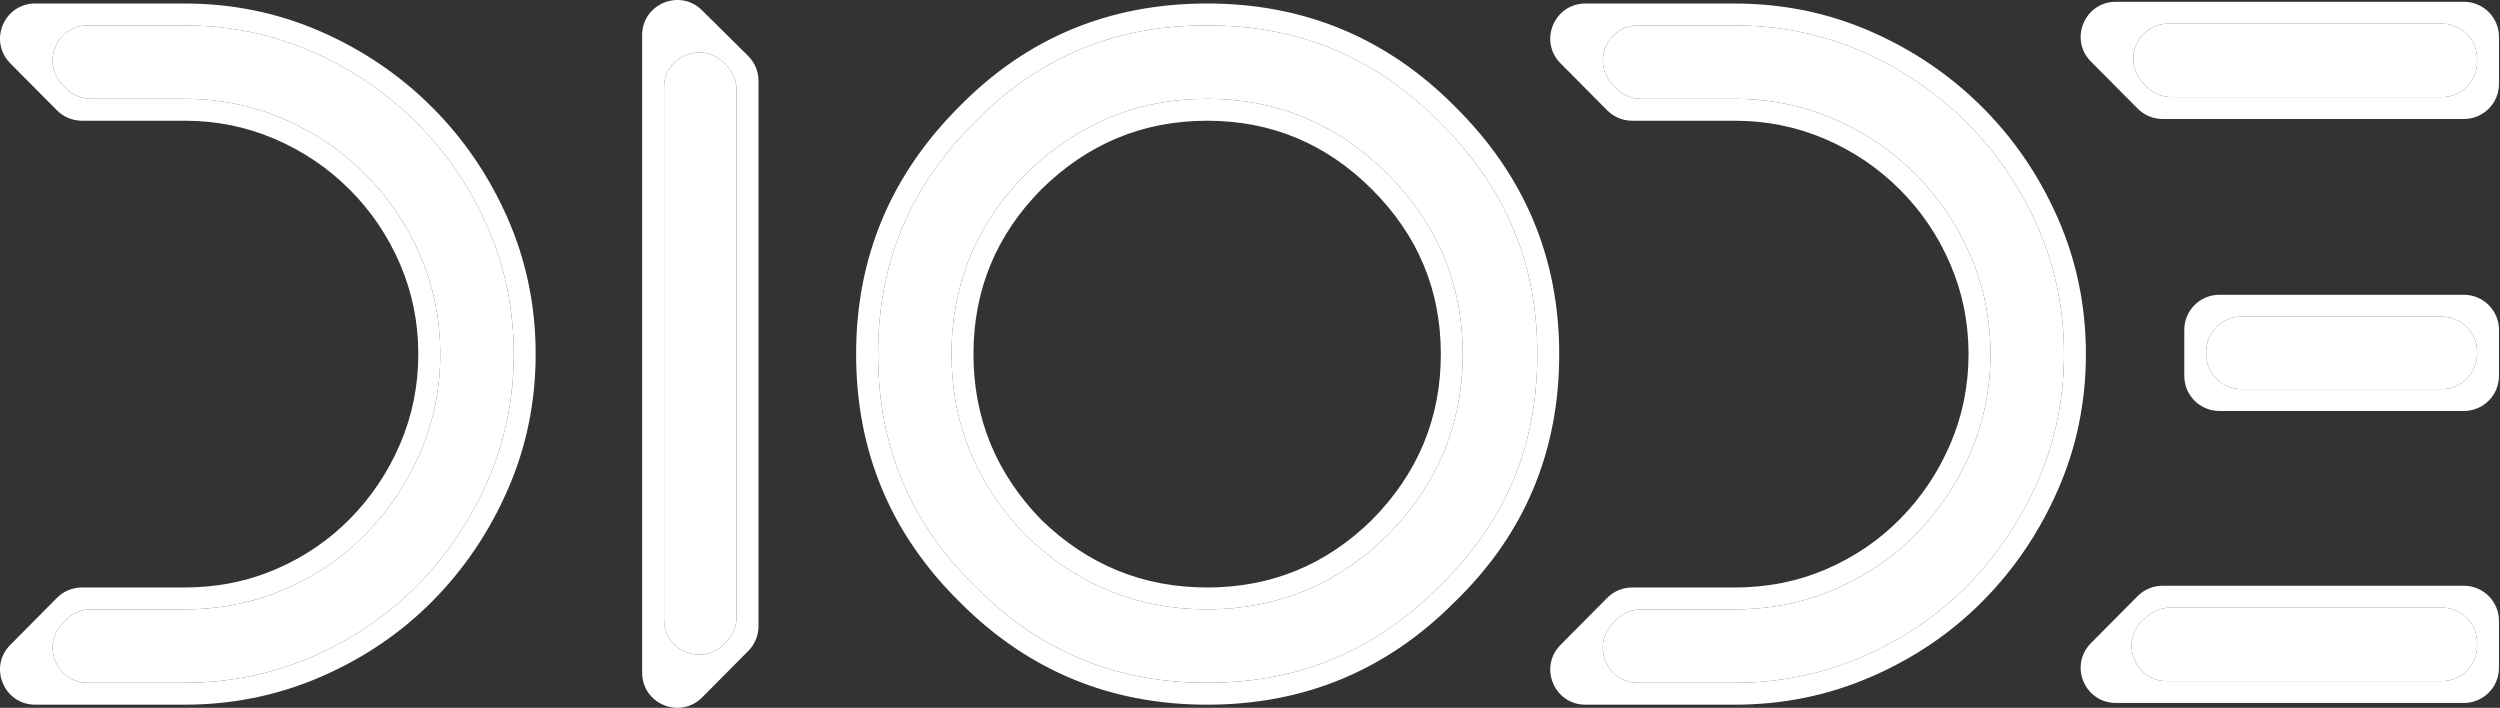 <svg width="1766" height="500" viewBox="0 0 1766 500" fill="none" xmlns="http://www.w3.org/2000/svg">
<rect x="0" y="0" width="1766" height="500" fill="#333333" stroke="none"/>
<path d="M358.741 154.503C371.84 184.487 378.388 216.355 378.388 250.111C378.388 283.914 371.839 315.782 358.74 345.748C345.641 375.732 327.881 402.034 305.508 424.622C283.088 447.229 256.783 465.059 226.532 478.141C196.277 491.238 164.242 497.78 130.424 497.78H24.848C2.806 497.78 -8.281 471.209 7.238 455.577L40.252 422.321C44.908 417.63 51.248 414.992 57.862 414.992H130.426C153.278 414.992 174.723 410.708 194.727 402.142C214.732 393.576 232.242 381.684 247.262 366.453C262.266 351.238 274.049 333.625 282.625 313.647C291.203 293.652 295.492 272.499 295.492 250.124C295.492 227.78 291.203 206.595 282.625 186.617C274.048 166.638 262.125 149.027 246.891 133.81C231.64 118.58 214.02 106.689 194.015 98.122C174.011 89.54 152.798 85.272 130.426 85.272H57.862C51.248 85.272 44.908 82.634 40.252 77.943L7.238 44.688C-8.28 29.056 2.807 2.485 24.849 2.485H130.424C164.239 2.485 196.166 9.041 226.17 22.107C256.193 35.204 282.498 53.047 305.133 75.638C327.753 98.246 345.629 124.539 358.741 154.503ZM344.571 339.578C356.741 311.713 362.918 281.624 362.918 250.14C362.918 218.656 356.74 188.55 344.571 160.688C332.309 132.653 315.371 107.727 294.204 86.576C273.024 65.453 248.065 48.536 219.996 36.29C192.079 24.12 161.934 17.95 130.442 17.95H62.006C39.965 17.95 28.878 44.519 44.395 60.151L46.71 62.483C51.366 67.174 57.706 69.813 64.321 69.813H130.442C154.874 69.813 178.315 74.56 200.147 83.916C221.84 93.194 241.256 106.307 257.853 122.868C274.435 139.429 287.55 158.834 296.87 180.529C306.238 202.363 310.991 225.773 310.991 250.128C310.991 274.483 306.238 297.893 296.87 319.743C287.564 341.408 274.589 360.783 258.301 377.312C241.966 393.888 222.628 407.032 200.842 416.356C178.979 425.712 155.29 430.459 130.44 430.459H64.319C57.705 430.459 51.364 433.098 46.708 437.789L44.392 440.122C28.875 455.755 39.962 482.324 62.003 482.324H130.44C161.965 482.324 192.233 476.153 220.384 463.968C248.672 451.737 273.615 434.851 294.521 413.758C315.44 392.635 332.277 367.674 344.571 339.578ZM453.618 24.816C453.618 2.802 480.225 -8.271 495.877 7.229L528.466 39.502C533.162 44.152 535.804 50.483 535.804 57.088V442.356C535.804 448.888 533.22 455.155 528.616 459.793L496.026 492.621C480.435 508.326 453.618 497.3 453.618 475.184V24.816ZM513.114 453.425C517.719 448.787 520.302 442.52 520.302 435.988V63.512C520.302 56.906 517.659 50.573 512.961 45.922L511.338 44.316C495.685 28.82 469.083 39.894 469.083 61.905V437.623C469.083 459.739 495.9 470.765 511.491 455.06L513.114 453.425ZM980.166 122.875C1015.42 158.1 1033.29 200.914 1033.27 250.119C1033.27 299.308 1015.44 342.344 980.241 378.013C944.816 412.867 901.973 430.449 852.718 430.449C803.512 430.449 760.457 412.898 724.734 378.261C689.742 342.263 672.153 299.26 672.153 250.119C672.153 200.945 689.758 158.162 724.486 122.952C760.361 87.635 803.449 69.806 852.718 69.806C902.031 69.806 944.911 87.664 980.166 122.875ZM969.22 367.173C1001.61 334.345 1017.81 295.347 1017.81 250.133C1017.81 204.95 1001.61 166.186 969.222 133.821C936.831 101.456 897.996 85.283 852.744 85.283C807.492 85.283 768.419 101.456 735.551 133.821C703.625 166.17 687.66 204.932 687.66 250.133C687.66 295.333 703.624 334.349 735.551 367.173C768.422 399.059 807.471 415.002 852.744 415.002C897.986 415.002 936.82 399.06 969.22 367.173ZM1027.81 75.272C1076.88 123.812 1101.42 182.11 1101.43 250.129C1101.43 319.125 1076.89 377.423 1027.83 424.986C979.69 473.526 921.347 497.79 852.743 497.79C784.139 497.79 725.765 473.512 677.658 424.986C629.055 376.928 604.761 318.644 604.761 250.129C604.761 182.092 629.053 123.812 677.658 75.272C725.299 26.732 783.657 2.469 852.743 2.469C921.332 2.469 979.691 26.746 1027.81 75.272ZM1016.83 414.1C1063.4 368.932 1085.95 315.372 1085.96 250.133C1085.96 185.807 1063.39 132.208 1016.94 86.272C971.31 40.254 917.643 17.941 852.758 17.941C787.389 17.941 733.738 40.238 688.727 86.102C642.618 132.151 620.259 185.778 620.259 250.133C620.259 314.954 642.602 368.546 688.571 413.994C734.184 459.997 787.853 482.312 852.758 482.312C917.632 482.312 971.31 459.996 1016.83 414.1ZM1453.83 154.514C1466.93 184.498 1473.48 216.365 1473.48 250.122C1473.48 283.925 1466.93 315.793 1453.83 345.759C1440.73 375.742 1422.97 402.045 1400.6 424.633C1378.18 447.24 1351.87 465.07 1321.62 478.151C1291.37 491.249 1259.33 497.79 1225.51 497.79H1119.94C1097.89 497.79 1086.81 471.22 1102.33 455.587L1135.34 422.332C1140 417.641 1146.34 415.002 1152.95 415.002H1225.51C1248.37 415.002 1269.81 410.719 1289.82 402.153C1309.82 393.587 1327.33 381.695 1342.35 366.464C1357.35 351.248 1369.14 333.636 1377.71 313.657C1386.29 293.663 1390.58 272.51 1390.58 250.134C1390.58 227.791 1386.29 206.606 1377.71 186.628C1369.14 166.649 1357.21 149.037 1341.98 133.821C1326.73 118.59 1309.11 106.699 1289.1 98.132C1269.1 89.55 1247.89 85.283 1225.51 85.283H1152.95C1146.34 85.283 1140 82.644 1135.34 77.954L1102.33 44.699C1086.81 29.067 1097.89 2.496 1119.94 2.496H1225.51C1259.33 2.496 1291.25 9.052 1321.26 22.117C1351.28 35.215 1377.59 53.058 1400.22 75.649C1422.84 98.256 1440.72 124.55 1453.83 154.514ZM1439.66 339.589C1451.83 311.724 1458.01 281.634 1458.01 250.15C1458.01 218.667 1451.83 188.561 1439.66 160.698C1427.4 132.664 1410.46 107.738 1389.29 86.587C1368.11 65.463 1343.15 48.547 1315.08 36.3C1287.17 24.131 1257.02 17.96 1225.53 17.96H1157.09C1135.05 17.96 1123.97 44.529 1139.48 60.162L1141.8 62.494C1146.45 67.185 1152.79 69.824 1159.41 69.824H1225.53C1249.96 69.824 1273.4 74.571 1295.24 83.927C1316.93 93.204 1336.34 106.318 1352.94 122.879C1369.52 139.44 1382.64 158.845 1391.96 180.539C1401.33 202.374 1406.08 225.784 1406.08 250.139C1406.08 274.494 1401.33 297.904 1391.96 319.754C1382.65 341.418 1369.68 360.794 1353.39 377.323C1337.05 393.899 1317.72 407.043 1295.93 416.367C1274.07 425.723 1250.38 430.47 1225.53 430.47H1159.41C1152.79 430.47 1146.45 433.109 1141.8 437.8L1139.48 440.133C1123.96 455.766 1135.05 482.335 1157.09 482.335H1225.53C1257.05 482.335 1287.32 476.164 1315.47 463.979C1343.76 451.748 1368.7 434.862 1389.61 413.769C1410.53 392.646 1427.37 367.685 1439.66 339.589ZM1494.63 496.561C1472.59 496.561 1461.5 469.994 1477.01 454.361L1510.02 421.101C1514.68 416.409 1521.02 413.77 1527.64 413.77H1740.48C1754.17 413.77 1765.27 424.858 1765.27 438.536V471.795C1765.27 485.473 1754.17 496.561 1740.48 496.561H1494.63ZM1749.81 454.015C1749.81 440.337 1738.7 429.249 1725.01 429.249H1533.1C1526.86 429.249 1520.84 431.604 1516.26 435.842L1513.73 438.175C1497.18 453.479 1508.03 481.114 1530.58 481.114H1725.01C1738.7 481.114 1749.81 470.026 1749.81 456.348V454.015ZM1477.02 43.465C1461.5 27.833 1472.59 1.263 1494.63 1.263H1740.49C1754.19 1.263 1765.29 12.351 1765.29 26.029V59.287C1765.29 72.965 1754.19 84.053 1740.49 84.053H1527.65C1521.03 84.053 1514.69 81.414 1510.04 76.724L1477.02 43.465ZM1725.01 68.589C1738.7 68.589 1749.81 57.501 1749.81 43.823V41.491C1749.81 27.813 1738.7 16.725 1725.01 16.725H1531.79C1509.75 16.725 1498.66 43.295 1514.18 58.927L1516.49 61.259C1521.15 65.95 1527.49 68.589 1534.1 68.589H1725.01ZM1567.78 290.309C1554.08 290.309 1542.98 279.221 1542.98 265.543V232.996C1542.98 219.318 1554.08 208.23 1567.78 208.23H1740.47C1754.17 208.23 1765.27 219.318 1765.27 232.996V265.543C1765.27 279.221 1754.17 290.309 1740.47 290.309H1567.78ZM1583.26 223.69C1569.56 223.69 1558.46 234.778 1558.46 248.456V250.077C1558.46 263.755 1569.56 274.843 1583.26 274.843H1724.99C1738.69 274.843 1749.79 263.755 1749.79 250.077V248.456C1749.79 234.778 1738.69 223.69 1724.99 223.69H1583.26Z" fill="white"/>
<path d="M344.571 339.578C356.741 311.713 362.918 281.624 362.918 250.14C362.918 218.656 356.74 188.55 344.571 160.688C332.309 132.653 315.371 107.727 294.204 86.576C273.024 65.453 248.065 48.536 219.996 36.29C192.079 24.12 161.934 17.95 130.442 17.95H62.006C39.965 17.95 28.878 44.519 44.395 60.151L46.71 62.483C51.366 67.174 57.706 69.813 64.321 69.813H130.442C154.874 69.813 178.315 74.56 200.147 83.916C221.84 93.194 241.256 106.307 257.853 122.868C274.435 139.429 287.55 158.834 296.87 180.529C306.238 202.363 310.991 225.773 310.991 250.128C310.991 274.483 306.238 297.893 296.87 319.743C287.564 341.408 274.589 360.783 258.301 377.312C241.966 393.888 222.628 407.032 200.842 416.356C178.979 425.712 155.29 430.459 130.44 430.459H64.319C57.705 430.459 51.364 433.098 46.708 437.789L44.392 440.122C28.875 455.755 39.962 482.324 62.003 482.324H130.44C161.965 482.324 192.233 476.153 220.384 463.968C248.672 451.737 273.615 434.851 294.521 413.758C315.44 392.635 332.277 367.674 344.571 339.578Z" fill="white"/>
<path d="M520.302 435.988V63.512C520.302 56.906 517.659 50.573 512.961 45.922L511.338 44.316C495.685 28.82 469.083 39.894 469.083 61.905V437.623C469.083 459.739 495.9 470.765 511.491 455.06L513.114 453.425C517.719 448.787 520.302 442.52 520.302 435.988Z" fill="white"/>
<path fill-rule="evenodd" clip-rule="evenodd" d="M1016.83 414.1C1063.4 368.932 1085.95 315.372 1085.96 250.133C1085.96 185.807 1063.39 132.208 1016.94 86.272C971.31 40.254 917.643 17.941 852.758 17.941C787.389 17.941 733.738 40.238 688.727 86.102C642.618 132.151 620.259 185.778 620.259 250.133C620.259 314.954 642.602 368.546 688.571 413.994C734.184 459.997 787.853 482.312 852.758 482.312C917.632 482.312 971.31 459.996 1016.83 414.1ZM1033.27 250.119C1033.29 200.914 1015.42 158.1 980.166 122.875C944.911 87.664 902.031 69.806 852.718 69.806C803.449 69.806 760.361 87.635 724.486 122.952C689.758 158.162 672.153 200.945 672.153 250.119C672.153 299.26 689.742 342.263 724.734 378.261C760.457 412.898 803.512 430.449 852.718 430.449C901.973 430.449 944.816 412.867 980.241 378.013C1015.44 342.344 1033.27 299.308 1033.27 250.119Z" fill="white"/>
<path d="M1439.66 339.589C1451.83 311.724 1458.01 281.634 1458.01 250.15C1458.01 218.667 1451.83 188.561 1439.66 160.698C1427.4 132.664 1410.46 107.738 1389.29 86.587C1368.11 65.463 1343.15 48.547 1315.08 36.3C1287.17 24.131 1257.02 17.96 1225.53 17.96H1157.09C1135.05 17.96 1123.97 44.529 1139.48 60.162L1141.8 62.494C1146.45 67.185 1152.79 69.824 1159.41 69.824H1225.53C1249.96 69.824 1273.4 74.571 1295.24 83.927C1316.93 93.204 1336.34 106.318 1352.94 122.879C1369.52 139.44 1382.64 158.845 1391.96 180.539C1401.33 202.374 1406.08 225.784 1406.08 250.139C1406.08 274.494 1401.33 297.904 1391.96 319.754C1382.65 341.418 1369.68 360.794 1353.39 377.323C1337.05 393.899 1317.72 407.043 1295.93 416.367C1274.07 425.723 1250.38 430.47 1225.53 430.47H1159.41C1152.79 430.47 1146.45 433.109 1141.8 437.8L1139.48 440.133C1123.96 455.766 1135.05 482.335 1157.09 482.335H1225.53C1257.05 482.335 1287.32 476.164 1315.47 463.979C1343.76 451.748 1368.7 434.862 1389.61 413.769C1410.53 392.646 1427.37 367.685 1439.66 339.589Z" fill="white"/>
<path d="M1749.81 43.823V41.491C1749.81 27.813 1738.7 16.725 1725.01 16.725H1531.79C1509.75 16.725 1498.66 43.295 1514.18 58.927L1516.49 61.259C1521.15 65.95 1527.49 68.589 1534.1 68.589H1725.01C1738.7 68.589 1749.81 57.501 1749.81 43.823Z" fill="white"/>
<path d="M1558.46 248.456V250.077C1558.46 263.755 1569.56 274.843 1583.26 274.843H1724.99C1738.69 274.843 1749.79 263.755 1749.79 250.077V248.456C1749.79 234.778 1738.69 223.69 1724.99 223.69H1583.26C1569.56 223.69 1558.46 234.778 1558.46 248.456Z" fill="white"/>
<path d="M1725.01 429.249H1533.1C1526.86 429.249 1520.84 431.604 1516.26 435.842L1513.73 438.175C1497.18 453.479 1508.03 481.114 1530.58 481.114H1725.01C1738.7 481.114 1749.81 470.026 1749.81 456.348V454.015C1749.81 440.337 1738.7 429.249 1725.01 429.249Z" fill="white"/>
</svg>
